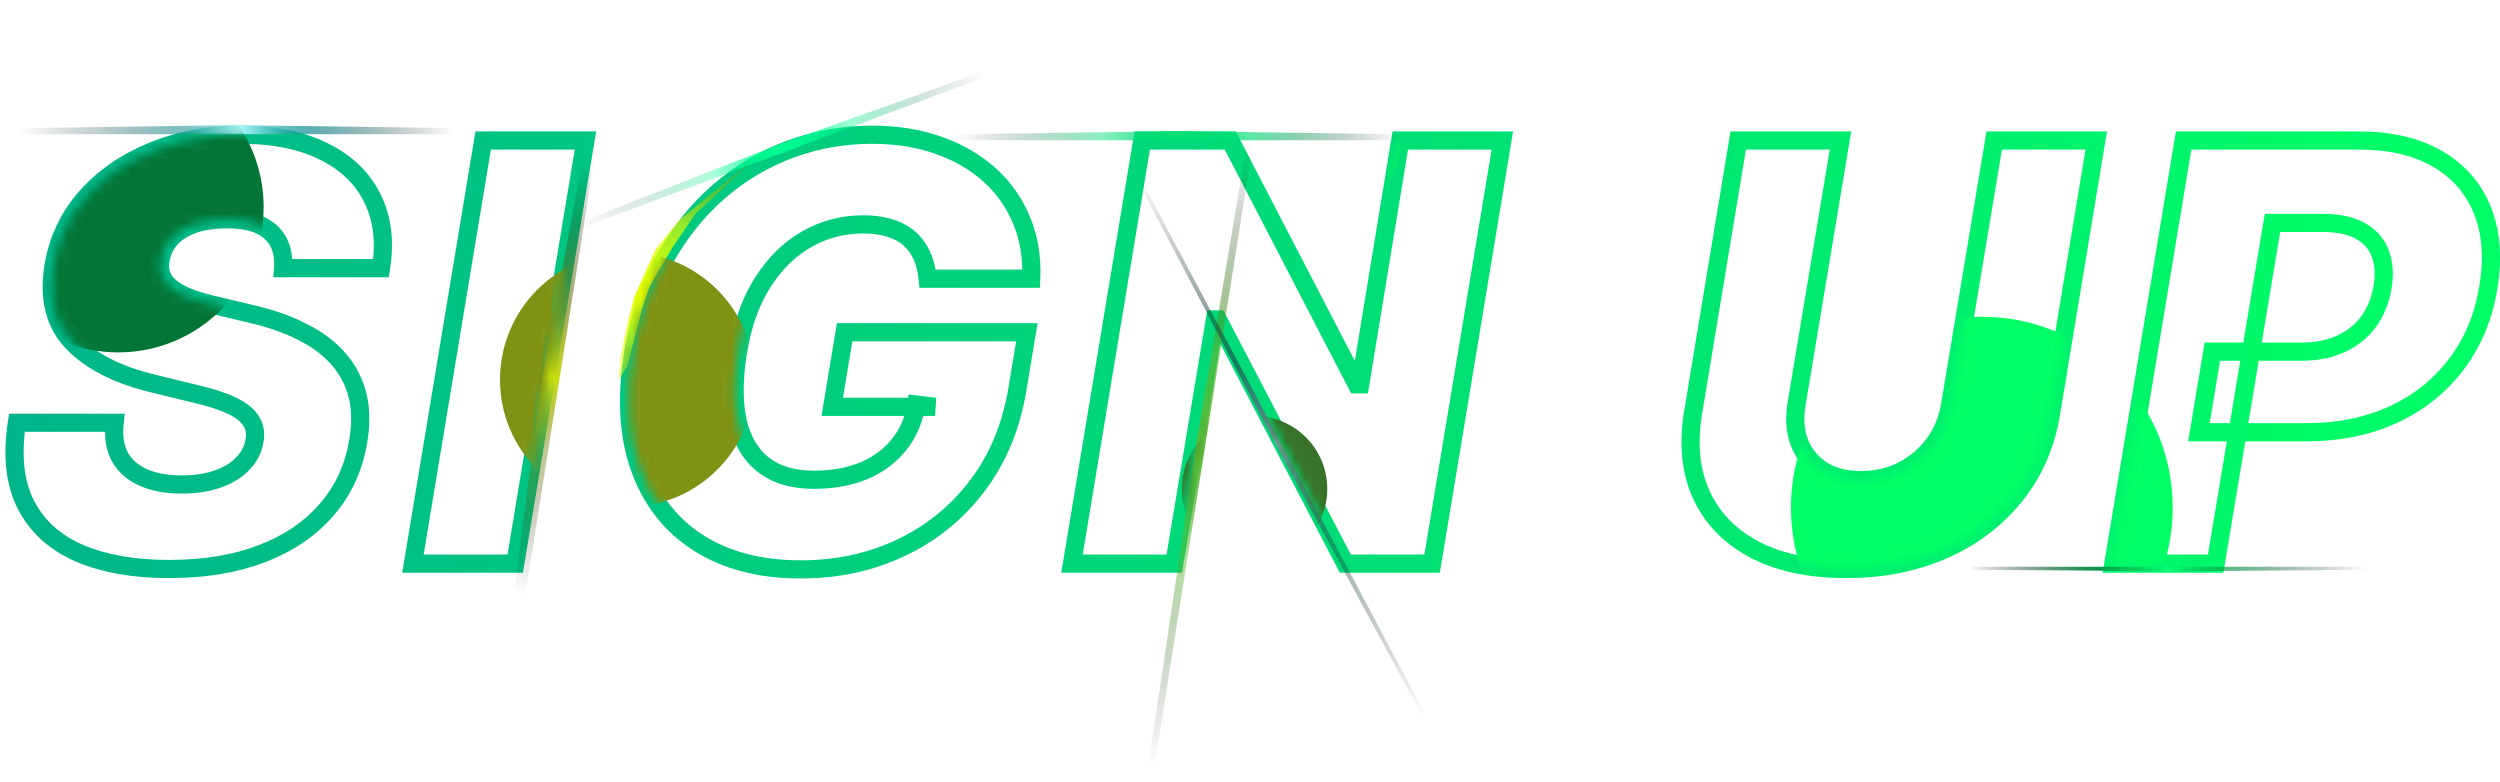<svg width="275" height="86" viewBox="0 0 275 86" fill="none" xmlns="http://www.w3.org/2000/svg">
<mask id="path-1-outside-1_26_16" maskUnits="userSpaceOnUse" x="0" y="13" width="276" height="51" fill="black">
<rect fill="white" y="13" width="276" height="51"/>
<path d="M31.136 29.5C31.258 27.788 30.803 26.462 29.773 25.523C28.758 24.583 27.151 24.114 24.954 24.114C23.5 24.114 22.258 24.303 21.227 24.682C20.197 25.046 19.386 25.561 18.796 26.227C18.204 26.879 17.833 27.636 17.682 28.5C17.546 29.182 17.583 29.788 17.796 30.318C18.008 30.849 18.379 31.318 18.909 31.727C19.454 32.136 20.129 32.492 20.932 32.795C21.75 33.099 22.667 33.364 23.682 33.591L27.5 34.5C29.712 35 31.629 35.667 33.25 36.5C34.886 37.318 36.212 38.311 37.227 39.477C38.242 40.629 38.939 41.955 39.318 43.455C39.697 44.955 39.727 46.636 39.409 48.5C38.924 51.439 37.765 53.962 35.932 56.068C34.114 58.174 31.735 59.788 28.796 60.909C25.871 62.03 22.47 62.591 18.591 62.591C14.712 62.591 11.417 62.008 8.705 60.841C6.008 59.659 4.053 57.879 2.841 55.5C1.629 53.121 1.303 50.121 1.864 46.5H12.614C12.447 48 12.636 49.25 13.182 50.25C13.742 51.25 14.606 52.008 15.773 52.523C16.939 53.038 18.349 53.295 20 53.295C21.515 53.295 22.841 53.091 23.977 52.682C25.129 52.273 26.046 51.705 26.727 50.977C27.424 50.25 27.849 49.417 28 48.477C28.151 47.614 28.008 46.864 27.568 46.227C27.144 45.591 26.417 45.038 25.386 44.568C24.371 44.099 23.038 43.674 21.386 43.295L16.727 42.159C12.879 41.22 9.962 39.72 7.977 37.659C6.008 35.599 5.311 32.803 5.886 29.273C6.371 26.379 7.568 23.849 9.477 21.682C11.402 19.515 13.833 17.833 16.773 16.636C19.727 15.424 22.977 14.818 26.523 14.818C30.129 14.818 33.159 15.432 35.614 16.659C38.083 17.871 39.864 19.583 40.955 21.796C42.061 23.992 42.379 26.561 41.909 29.5H31.136ZM64.401 15.454L56.674 62H45.424L53.151 15.454H64.401ZM102.046 30.659C101.955 29.704 101.743 28.864 101.41 28.136C101.076 27.394 100.622 26.765 100.046 26.25C99.47 25.735 98.758 25.349 97.91 25.091C97.061 24.818 96.076 24.682 94.955 24.682C92.713 24.682 90.637 25.227 88.728 26.318C86.819 27.409 85.205 29 83.887 31.091C82.569 33.167 81.667 35.689 81.183 38.659C80.698 41.644 80.683 44.189 81.137 46.295C81.607 48.401 82.546 50.008 83.955 51.114C85.364 52.22 87.228 52.773 89.546 52.773C91.622 52.773 93.455 52.439 95.046 51.773C96.637 51.091 97.925 50.129 98.91 48.886C99.91 47.644 100.539 46.182 100.796 44.5L102.864 44.75H91.546L92.91 36.545H112.955L111.933 42.705C111.251 46.871 109.781 50.439 107.523 53.409C105.281 56.379 102.478 58.659 99.114 60.25C95.766 61.841 92.092 62.636 88.092 62.636C83.667 62.636 79.933 61.674 76.887 59.75C73.842 57.826 71.675 55.083 70.387 51.523C69.099 47.947 68.857 43.705 69.66 38.795C70.296 34.977 71.425 31.591 73.046 28.636C74.683 25.667 76.683 23.151 79.046 21.091C81.425 19.03 84.054 17.47 86.933 16.409C89.811 15.348 92.804 14.818 95.91 14.818C98.592 14.818 101.031 15.204 103.228 15.977C105.425 16.75 107.304 17.841 108.864 19.25C110.425 20.659 111.599 22.333 112.387 24.273C113.19 26.212 113.539 28.341 113.433 30.659H102.046ZM165.26 15.454L157.532 62H147.987L133.964 35.136H133.646L129.169 62H117.919L125.646 15.454H135.328L149.237 42.273H149.623L154.032 15.454H165.26ZM219.363 15.454H230.59L225.613 45.477C225.037 48.947 223.711 51.97 221.635 54.545C219.575 57.106 216.946 59.091 213.749 60.5C210.552 61.894 206.991 62.591 203.067 62.591C199.128 62.591 195.802 61.894 193.09 60.5C190.378 59.091 188.416 57.106 187.203 54.545C185.991 51.97 185.666 48.947 186.226 45.477L191.203 15.454H202.453L197.613 44.5C197.355 46.106 197.476 47.538 197.976 48.795C198.491 50.038 199.325 51.023 200.476 51.75C201.628 52.462 203.037 52.818 204.703 52.818C206.385 52.818 207.923 52.462 209.317 51.75C210.711 51.023 211.863 50.038 212.772 48.795C213.681 47.538 214.264 46.106 214.522 44.5L219.363 15.454ZM232.474 62L240.201 15.454H259.428C262.913 15.454 265.815 16.129 268.133 17.477C270.451 18.826 272.095 20.712 273.065 23.136C274.034 25.561 274.254 28.371 273.724 31.568C273.208 34.795 272.049 37.606 270.246 40C268.458 42.394 266.155 44.25 263.337 45.568C260.519 46.886 257.315 47.545 253.724 47.545H241.883L243.36 38.682H253.133C254.845 38.682 256.322 38.386 257.565 37.795C258.822 37.205 259.83 36.379 260.587 35.318C261.345 34.258 261.845 33.008 262.087 31.568C262.315 30.129 262.224 28.886 261.815 27.841C261.405 26.78 260.671 25.962 259.61 25.386C258.565 24.811 257.201 24.523 255.519 24.523H249.974L243.724 62H232.474Z"/>
</mask>
<path d="M31.136 29.5L30.139 29.429L30.063 30.5H31.136V29.5ZM29.773 25.523L29.093 26.257L29.099 26.262L29.773 25.523ZM21.227 24.682L21.56 25.625L21.572 25.62L21.227 24.682ZM18.796 26.227L19.536 26.899L19.544 26.891L18.796 26.227ZM17.682 28.5L18.662 28.696L18.665 28.684L18.667 28.673L17.682 28.5ZM17.796 30.318L18.724 29.947L18.724 29.947L17.796 30.318ZM18.909 31.727L18.298 32.519L18.309 32.527L18.909 31.727ZM20.932 32.795L20.579 33.731L20.584 33.733L20.932 32.795ZM23.682 33.591L23.913 32.618L23.9 32.615L23.682 33.591ZM27.5 34.5L27.268 35.473L27.279 35.475L27.5 34.5ZM33.25 36.5L32.793 37.389L32.803 37.394L33.25 36.5ZM37.227 39.477L36.473 40.134L36.477 40.139L37.227 39.477ZM39.318 43.455L40.288 43.21L39.318 43.455ZM39.409 48.5L38.423 48.332L38.422 48.337L39.409 48.5ZM35.932 56.068L35.178 55.412L35.175 55.415L35.932 56.068ZM28.796 60.909L28.439 59.975L28.438 59.975L28.796 60.909ZM8.705 60.841L8.303 61.757L8.309 61.76L8.705 60.841ZM2.841 55.5L3.732 55.046L2.841 55.5ZM1.864 46.5V45.5H1.007L0.875 46.347L1.864 46.5ZM12.614 46.5L13.607 46.61L13.731 45.5H12.614V46.5ZM13.182 50.25L12.304 50.729L12.309 50.739L13.182 50.25ZM15.773 52.523L15.369 53.438L15.773 52.523ZM23.977 52.682L23.642 51.739L23.639 51.741L23.977 52.682ZM26.727 50.977L26.005 50.285L25.998 50.293L26.727 50.977ZM28 48.477L27.015 48.304L27.013 48.318L28 48.477ZM27.568 46.227L26.736 46.782L26.741 46.789L26.745 46.795L27.568 46.227ZM25.386 44.568L24.966 45.476L24.972 45.478L25.386 44.568ZM21.386 43.295L21.149 44.267L21.163 44.27L21.386 43.295ZM16.727 42.159L16.49 43.131L16.49 43.131L16.727 42.159ZM7.977 37.659L7.254 38.35L7.257 38.353L7.977 37.659ZM5.886 29.273L4.9 29.108L4.899 29.112L5.886 29.273ZM9.477 21.682L8.73 21.018L8.727 21.021L9.477 21.682ZM16.773 16.636L17.15 17.562L17.152 17.561L16.773 16.636ZM35.614 16.659L35.166 17.553L35.173 17.557L35.614 16.659ZM40.955 21.796L40.058 22.238L40.061 22.245L40.955 21.796ZM41.909 29.5V30.5H42.762L42.897 29.658L41.909 29.5ZM32.134 29.571C32.271 27.631 31.755 25.977 30.447 24.784L29.099 26.262C29.851 26.948 30.244 27.945 30.139 29.429L32.134 29.571ZM30.452 24.789C29.169 23.602 27.262 23.114 24.954 23.114V25.114C27.041 25.114 28.346 25.565 29.093 26.257L30.452 24.789ZM24.954 23.114C23.418 23.114 22.052 23.313 20.882 23.743L21.572 25.62C22.463 25.293 23.582 25.114 24.954 25.114V23.114ZM20.895 23.739C19.74 24.146 18.773 24.745 18.047 25.564L19.544 26.891C19.999 26.377 20.654 25.945 21.56 25.625L20.895 23.739ZM18.055 25.555C17.337 26.346 16.881 27.277 16.697 28.327L18.667 28.673C18.785 27.996 19.072 27.411 19.536 26.899L18.055 25.555ZM16.701 28.304C16.535 29.134 16.569 29.943 16.867 30.69L18.724 29.947C18.598 29.632 18.556 29.229 18.662 28.696L16.701 28.304ZM16.867 30.69C17.156 31.413 17.651 32.02 18.298 32.519L19.52 30.936C19.107 30.617 18.859 30.284 18.724 29.947L16.867 30.69ZM18.309 32.527C18.947 33.005 19.709 33.403 20.579 33.731L21.285 31.86C20.548 31.582 19.962 31.267 19.509 30.927L18.309 32.527ZM20.584 33.733C21.452 34.054 22.413 34.331 23.463 34.567L23.9 32.615C22.921 32.396 22.048 32.142 21.279 31.858L20.584 33.733ZM23.45 34.564L27.268 35.473L27.732 33.527L23.913 32.618L23.45 34.564ZM27.279 35.475C29.428 35.961 31.262 36.603 32.793 37.389L33.707 35.611C31.995 34.731 29.996 34.039 27.721 33.525L27.279 35.475ZM32.803 37.394C34.343 38.165 35.558 39.082 36.473 40.134L37.982 38.821C36.867 37.539 35.429 36.472 33.697 35.606L32.803 37.394ZM36.477 40.139C37.386 41.17 38.008 42.352 38.349 43.699L40.288 43.21C39.87 41.557 39.099 40.088 37.977 38.816L36.477 40.139ZM38.349 43.699C38.687 45.038 38.723 46.576 38.423 48.332L40.395 48.668C40.731 46.697 40.707 44.871 40.288 43.21L38.349 43.699ZM38.422 48.337C37.966 51.106 36.881 53.455 35.178 55.412L36.686 56.725C38.649 54.469 39.883 51.772 40.396 48.663L38.422 48.337ZM35.175 55.415C33.478 57.38 31.244 58.905 28.439 59.975L29.152 61.843C32.225 60.671 34.749 58.969 36.689 56.722L35.175 55.415ZM28.438 59.975C25.651 61.044 22.375 61.591 18.591 61.591V63.591C22.564 63.591 26.091 63.017 29.154 61.843L28.438 59.975ZM18.591 61.591C14.807 61.591 11.655 61.021 9.1 59.922L8.309 61.76C11.179 62.994 14.617 63.591 18.591 63.591V61.591ZM9.106 59.925C6.597 58.826 4.828 57.197 3.732 55.046L1.95 55.954C3.278 58.56 5.418 60.492 8.303 61.757L9.106 59.925ZM3.732 55.046C2.645 52.913 2.312 50.142 2.852 46.653L0.875 46.347C0.294 50.1 0.613 53.33 1.95 55.954L3.732 55.046ZM1.864 47.5H12.614V45.5H1.864V47.5ZM11.62 46.39C11.438 48.028 11.633 49.499 12.304 50.729L14.06 49.771C13.64 49.001 13.456 47.972 13.607 46.61L11.62 46.39ZM12.309 50.739C12.988 51.949 14.027 52.845 15.369 53.438L16.177 51.608C15.185 51.17 14.497 50.551 14.054 49.761L12.309 50.739ZM15.369 53.438C16.694 54.023 18.249 54.295 20 54.295V52.295C18.448 52.295 17.184 52.053 16.177 51.608L15.369 53.438ZM20 54.295C21.602 54.295 23.047 54.079 24.316 53.623L23.639 51.741C22.634 52.102 21.428 52.295 20 52.295V54.295ZM24.312 53.624C25.58 53.173 26.644 52.528 27.457 51.661L25.998 50.293C25.447 50.881 24.677 51.372 23.642 51.739L24.312 53.624ZM27.449 51.669C28.278 50.804 28.802 49.788 28.987 48.636L27.013 48.318C26.895 49.045 26.57 49.696 26.005 50.285L27.449 51.669ZM28.985 48.65C29.175 47.565 29 46.541 28.391 45.659L26.745 46.795C27.015 47.186 27.128 47.662 27.015 48.304L28.985 48.65ZM28.4 45.673C27.834 44.824 26.925 44.17 25.801 43.658L24.972 45.478C25.909 45.905 26.453 46.358 26.736 46.782L28.4 45.673ZM25.806 43.661C24.705 43.151 23.298 42.708 21.61 42.321L21.163 44.27C22.777 44.641 24.038 45.046 24.966 45.476L25.806 43.661ZM21.623 42.324L16.964 41.188L16.49 43.131L21.149 44.267L21.623 42.324ZM16.964 41.188C13.232 40.276 10.509 38.846 8.697 36.965L7.257 38.353C9.415 40.593 12.526 42.163 16.49 43.131L16.964 41.188ZM8.7 36.968C7.002 35.191 6.334 32.742 6.873 29.434L4.899 29.112C4.287 32.864 5.013 36.005 7.254 38.35L8.7 36.968ZM6.873 29.438C7.327 26.725 8.444 24.367 10.228 22.343L8.727 21.021C6.692 23.33 5.415 26.033 4.9 29.108L6.873 29.438ZM10.225 22.346C12.038 20.304 14.339 18.707 17.15 17.562L16.396 15.71C13.328 16.959 10.765 18.726 8.73 21.018L10.225 22.346ZM17.152 17.561C19.974 16.404 23.093 15.818 26.523 15.818V13.818C22.861 13.818 19.481 14.444 16.393 15.711L17.152 17.561ZM26.523 15.818C30.02 15.818 32.887 16.414 35.166 17.553L36.061 15.765C33.431 14.45 30.237 13.818 26.523 13.818V15.818ZM35.173 17.557C37.469 18.683 39.076 20.247 40.058 22.238L41.851 21.353C40.652 18.92 38.698 17.059 36.054 15.761L35.173 17.557ZM40.061 22.245C41.055 24.218 41.365 26.566 40.922 29.342L42.897 29.658C43.392 26.555 43.067 23.767 41.848 21.346L40.061 22.245ZM41.909 28.5H31.136V30.5H41.909V28.5ZM64.401 15.454L65.387 15.618L65.581 14.454H64.401V15.454ZM56.674 62V63H57.521L57.66 62.164L56.674 62ZM45.424 62L44.437 61.836L44.244 63H45.424V62ZM53.151 15.454V14.454H52.303L52.164 15.291L53.151 15.454ZM63.414 15.291L55.687 61.836L57.66 62.164L65.387 15.618L63.414 15.291ZM56.674 61H45.424V63H56.674V61ZM46.41 62.164L54.137 15.618L52.164 15.291L44.437 61.836L46.41 62.164ZM53.151 16.454H64.401V14.454H53.151V16.454ZM102.046 30.659L101.051 30.754L101.137 31.659H102.046V30.659ZM101.41 28.136L100.497 28.546L100.501 28.553L101.41 28.136ZM97.91 25.091L97.604 26.043L97.612 26.045L97.619 26.048L97.91 25.091ZM88.728 26.318L89.224 27.186L88.728 26.318ZM83.887 31.091L84.731 31.627L84.733 31.624L83.887 31.091ZM81.183 38.659L80.196 38.498L80.195 38.499L81.183 38.659ZM81.137 46.295L80.159 46.506L80.161 46.513L81.137 46.295ZM95.046 51.773L95.433 52.695L95.44 52.692L95.046 51.773ZM98.91 48.886L98.131 48.259L98.126 48.265L98.91 48.886ZM100.796 44.5L100.916 43.507L99.954 43.391L99.808 44.349L100.796 44.5ZM102.864 44.75V45.75L102.984 43.757L102.864 44.75ZM91.546 44.75L90.56 44.586L90.366 45.75H91.546V44.75ZM92.91 36.545V35.545H92.062L91.923 36.382L92.91 36.545ZM112.955 36.545L113.942 36.709L114.135 35.545H112.955V36.545ZM111.933 42.705L110.946 42.541L110.946 42.543L111.933 42.705ZM107.523 53.409L106.727 52.804L106.725 52.806L107.523 53.409ZM99.114 60.25L98.687 59.346L98.685 59.347L99.114 60.25ZM76.887 59.75L76.353 60.595L76.887 59.75ZM70.387 51.523L69.446 51.862L69.447 51.863L70.387 51.523ZM69.66 38.795L68.673 38.631L68.673 38.634L69.66 38.795ZM73.046 28.636L72.17 28.154L72.169 28.155L73.046 28.636ZM79.046 21.091L78.391 20.335L78.389 20.337L79.046 21.091ZM86.933 16.409L86.587 15.471L86.933 16.409ZM112.387 24.273L111.461 24.649L111.463 24.655L112.387 24.273ZM113.433 30.659V31.659H114.388L114.431 30.705L113.433 30.659ZM103.042 30.564C102.942 29.52 102.707 28.567 102.319 27.72L100.501 28.553C100.779 29.161 100.968 29.889 101.051 30.754L103.042 30.564ZM102.322 27.727C101.934 26.863 101.399 26.118 100.713 25.505L99.379 26.995C99.845 27.412 100.218 27.924 100.498 28.546L102.322 27.727ZM100.713 25.505C100.014 24.879 99.168 24.428 98.2 24.134L97.619 26.048C98.349 26.269 98.927 26.591 99.379 26.995L100.713 25.505ZM98.216 24.139C97.247 23.827 96.155 23.682 94.955 23.682V25.682C95.998 25.682 96.876 25.809 97.604 26.043L98.216 24.139ZM94.955 23.682C92.542 23.682 90.295 24.271 88.232 25.45L89.224 27.186C90.979 26.184 92.883 25.682 94.955 25.682V23.682ZM88.232 25.45C86.164 26.632 84.436 28.346 83.041 30.558L84.733 31.624C85.975 29.654 87.474 28.186 89.224 27.186L88.232 25.45ZM83.043 30.555C81.638 32.767 80.697 35.424 80.196 38.498L82.169 38.82C82.637 35.955 83.5 33.566 84.731 31.627L83.043 30.555ZM80.195 38.499C79.698 41.561 79.67 44.24 80.16 46.506L82.115 46.084C81.695 44.139 81.697 41.727 82.17 38.819L80.195 38.499ZM80.161 46.513C80.67 48.797 81.712 50.624 83.338 51.9L84.573 50.327C83.38 49.391 82.543 48.006 82.113 46.078L80.161 46.513ZM83.338 51.9C84.969 53.181 87.07 53.773 89.546 53.773V51.773C87.385 51.773 85.76 51.259 84.573 50.327L83.338 51.9ZM89.546 53.773C91.728 53.773 93.697 53.422 95.433 52.695L94.66 50.85C93.213 51.456 91.516 51.773 89.546 51.773V53.773ZM95.44 52.692C97.169 51.951 98.596 50.892 99.693 49.508L98.126 48.265C97.254 49.366 96.105 50.231 94.652 50.854L95.44 52.692ZM99.689 49.513C100.807 48.124 101.502 46.495 101.785 44.651L99.808 44.349C99.575 45.868 99.013 47.163 98.131 48.259L99.689 49.513ZM100.676 45.493L102.744 45.743L102.984 43.757L100.916 43.507L100.676 45.493ZM102.864 43.75H91.546V45.75H102.864V43.75ZM92.533 44.914L93.896 36.709L91.923 36.382L90.56 44.586L92.533 44.914ZM92.91 37.545H112.955V35.545H92.91V37.545ZM111.969 36.382L110.946 42.541L112.919 42.868L113.942 36.709L111.969 36.382ZM110.946 42.543C110.287 46.57 108.874 49.981 106.727 52.804L108.319 54.014C110.688 50.898 112.215 47.172 112.919 42.866L110.946 42.543ZM106.725 52.806C104.58 55.647 101.904 57.824 98.687 59.346L99.542 61.154C103.052 59.494 105.982 57.11 108.321 54.012L106.725 52.806ZM98.685 59.347C95.481 60.869 91.955 61.636 88.092 61.636V63.636C92.228 63.636 96.05 62.813 99.543 61.153L98.685 59.347ZM88.092 61.636C83.813 61.636 80.274 60.707 77.421 58.905L76.353 60.595C79.591 62.642 83.522 63.636 88.092 63.636V61.636ZM77.421 58.905C74.573 57.105 72.544 54.546 71.327 51.183L69.447 51.863C70.806 55.621 73.11 58.546 76.353 60.595L77.421 58.905ZM71.328 51.184C70.113 47.81 69.863 43.748 70.647 38.957L68.673 38.634C67.851 43.661 68.085 48.084 69.446 51.862L71.328 51.184ZM70.646 38.96C71.267 35.236 72.363 31.96 73.923 29.117L72.169 28.155C70.487 31.222 69.326 34.718 68.673 38.631L70.646 38.96ZM73.922 29.119C75.507 26.243 77.435 23.822 79.703 21.845L78.389 20.337C75.93 22.481 73.859 25.09 72.17 28.154L73.922 29.119ZM79.701 21.847C81.991 19.863 84.516 18.365 87.278 17.347L86.587 15.471C83.592 16.574 80.859 18.198 78.391 20.335L79.701 21.847ZM87.278 17.347C90.045 16.328 92.92 15.818 95.91 15.818V13.818C92.687 13.818 89.578 14.369 86.587 15.471L87.278 17.347ZM95.91 15.818C98.495 15.818 100.821 16.191 102.896 16.921L103.56 15.034C101.241 14.219 98.688 13.818 95.91 13.818V15.818ZM102.896 16.921C104.982 17.654 106.742 18.681 108.194 19.992L109.534 18.508C107.865 17.001 105.868 15.846 103.56 15.034L102.896 16.921ZM108.194 19.992C109.643 21.301 110.73 22.85 111.461 24.649L113.314 23.896C112.469 21.817 111.206 20.017 109.534 18.508L108.194 19.992ZM111.463 24.655C112.204 26.445 112.534 28.426 112.434 30.613L114.431 30.705C114.544 28.256 114.176 25.979 113.311 23.89L111.463 24.655ZM113.433 29.659H102.046V31.659H113.433V29.659ZM165.26 15.454L166.246 15.618L166.439 14.454H165.26V15.454ZM157.532 62V63H158.38L158.519 62.164L157.532 62ZM147.987 62L147.1 62.463L147.381 63H147.987V62ZM133.964 35.136L134.851 34.674L134.57 34.136H133.964V35.136ZM133.646 35.136V34.136H132.799L132.66 34.972L133.646 35.136ZM129.169 62V63H130.016L130.155 62.164L129.169 62ZM117.919 62L116.932 61.836L116.739 63H117.919V62ZM125.646 15.454V14.454H124.798L124.659 15.291L125.646 15.454ZM135.328 15.454L136.215 14.994L135.936 14.454H135.328V15.454ZM149.237 42.273L148.349 42.733L148.629 43.273H149.237V42.273ZM149.623 42.273V43.273H150.472L150.61 42.435L149.623 42.273ZM154.032 15.454V14.454H153.183L153.046 15.292L154.032 15.454ZM164.273 15.291L156.546 61.836L158.519 62.164L166.246 15.618L164.273 15.291ZM157.532 61H147.987V63H157.532V61ZM148.873 61.537L134.851 34.674L133.078 35.599L147.1 62.463L148.873 61.537ZM133.964 34.136H133.646V36.136H133.964V34.136ZM132.66 34.972L128.182 61.836L130.155 62.164L134.632 35.301L132.66 34.972ZM129.169 61H117.919V63H129.169V61ZM118.905 62.164L126.632 15.618L124.659 15.291L116.932 61.836L118.905 62.164ZM125.646 16.454H135.328V14.454H125.646V16.454ZM134.44 15.915L148.349 42.733L150.125 41.812L136.215 14.994L134.44 15.915ZM149.237 43.273H149.623V41.273H149.237V43.273ZM150.61 42.435L155.019 15.617L153.046 15.292L148.636 42.111L150.61 42.435ZM154.032 16.454H165.26V14.454H154.032V16.454ZM219.363 15.454V14.454H218.515L218.376 15.29L219.363 15.454ZM230.59 15.454L231.576 15.618L231.769 14.454H230.59V15.454ZM225.613 45.477L226.599 45.641L226.599 45.641L225.613 45.477ZM221.635 54.545L220.857 53.918L220.856 53.919L221.635 54.545ZM213.749 60.5L214.149 61.417L214.152 61.415L213.749 60.5ZM193.09 60.5L192.629 61.387L192.633 61.389L193.09 60.5ZM187.203 54.545L186.299 54.971L186.3 54.973L187.203 54.545ZM186.226 45.477L185.24 45.314L185.239 45.318L186.226 45.477ZM191.203 15.454V14.454H190.356L190.217 15.291L191.203 15.454ZM202.453 15.454L203.44 15.619L203.634 14.454H202.453V15.454ZM197.613 44.5L196.626 44.336L196.625 44.342L197.613 44.5ZM197.976 48.795L197.047 49.165L197.05 49.172L197.052 49.178L197.976 48.795ZM200.476 51.75L199.942 52.596L199.95 52.6L200.476 51.75ZM209.317 51.75L209.772 52.641L209.78 52.637L209.317 51.75ZM212.772 48.795L213.579 49.386L213.582 49.381L212.772 48.795ZM214.522 44.5L213.535 44.336L213.534 44.342L214.522 44.5ZM219.363 16.454H230.59V14.454H219.363V16.454ZM229.603 15.291L224.626 45.314L226.599 45.641L231.576 15.618L229.603 15.291ZM224.626 45.314C224.077 48.624 222.817 51.485 220.857 53.918L222.414 55.173C224.605 52.455 225.997 49.27 226.599 45.641L224.626 45.314ZM220.856 53.919C218.902 56.347 216.405 58.236 213.346 59.585L214.152 61.415C217.486 59.946 220.247 57.866 222.414 55.172L220.856 53.919ZM213.349 59.583C210.293 60.916 206.871 61.591 203.067 61.591V63.591C207.112 63.591 210.811 62.872 214.149 61.417L213.349 59.583ZM203.067 61.591C199.242 61.591 196.082 60.914 193.547 59.611L192.633 61.389C195.521 62.874 199.014 63.591 203.067 63.591V61.591ZM193.551 59.613C191.016 58.296 189.218 56.465 188.107 54.118L186.3 54.973C187.613 57.747 189.739 59.886 192.629 61.387L193.551 59.613ZM188.108 54.12C187 51.765 186.677 48.955 187.213 45.637L185.239 45.318C184.654 48.939 184.982 52.174 186.299 54.971L188.108 54.12ZM187.213 45.641L192.19 15.618L190.217 15.291L185.24 45.314L187.213 45.641ZM191.203 16.454H202.453V14.454H191.203V16.454ZM201.467 15.29L196.626 44.336L198.599 44.664L203.44 15.619L201.467 15.29ZM196.625 44.342C196.345 46.09 196.468 47.709 197.047 49.165L198.905 48.426C198.484 47.367 198.365 46.123 198.6 44.658L196.625 44.342ZM197.052 49.178C197.648 50.614 198.618 51.76 199.942 52.596L201.01 50.904C200.031 50.286 199.335 49.462 198.9 48.412L197.052 49.178ZM199.95 52.6C201.293 53.431 202.894 53.818 204.703 53.818V51.818C203.18 51.818 201.963 51.494 201.002 50.9L199.95 52.6ZM204.703 53.818C206.531 53.818 208.227 53.43 209.772 52.641L208.862 50.859C207.619 51.494 206.239 51.818 204.703 51.818V53.818ZM209.78 52.637C211.307 51.84 212.577 50.755 213.579 49.386L211.965 48.205C211.148 49.321 210.115 50.206 208.854 50.863L209.78 52.637ZM213.582 49.381C214.587 47.991 215.228 46.411 215.509 44.658L213.534 44.342C213.3 45.801 212.774 47.085 211.961 48.21L213.582 49.381ZM215.508 44.664L220.349 15.619L218.376 15.29L213.535 44.336L215.508 44.664ZM232.474 62L231.487 61.836L231.294 63H232.474V62ZM240.201 15.454V14.454H239.353L239.214 15.291L240.201 15.454ZM273.065 23.136L273.993 22.765V22.765L273.065 23.136ZM273.724 31.568L272.737 31.404L272.736 31.411L273.724 31.568ZM270.246 40L269.448 39.398L269.445 39.402L270.246 40ZM263.337 45.568L263.761 46.474L263.337 45.568ZM241.883 47.545L240.896 47.381L240.702 48.545H241.883V47.545ZM243.36 38.682V37.682H242.513L242.374 38.517L243.36 38.682ZM257.565 37.795L257.139 36.89L257.135 36.892L257.565 37.795ZM260.587 35.318L259.774 34.737L260.587 35.318ZM262.087 31.568L263.073 31.734L263.075 31.724L262.087 31.568ZM261.815 27.841L260.882 28.201L260.883 28.205L261.815 27.841ZM259.61 25.386L259.128 26.262L259.133 26.265L259.61 25.386ZM249.974 24.523V23.523H249.127L248.987 24.358L249.974 24.523ZM243.724 62V63H244.571L244.71 62.164L243.724 62ZM233.46 62.164L241.187 15.618L239.214 15.291L231.487 61.836L233.46 62.164ZM240.201 16.454H259.428V14.454H240.201V16.454ZM259.428 16.454C262.788 16.454 265.504 17.105 267.63 18.342L268.636 16.613C266.126 15.153 263.038 14.454 259.428 14.454V16.454ZM267.63 18.342C269.761 19.581 271.252 21.297 272.136 23.508L273.993 22.765C272.938 20.128 271.141 18.07 268.636 16.613L267.63 18.342ZM272.136 23.508C273.023 25.726 273.245 28.345 272.737 31.404L274.71 31.732C275.263 28.398 275.045 25.395 273.993 22.765L272.136 23.508ZM272.736 31.411C272.244 34.492 271.144 37.146 269.448 39.398L271.045 40.602C272.955 38.066 274.173 35.099 274.711 31.726L272.736 31.411ZM269.445 39.402C267.76 41.658 265.589 43.411 262.914 44.662L263.761 46.474C266.722 45.089 269.157 43.13 271.048 40.598L269.445 39.402ZM262.914 44.662C260.247 45.91 257.191 46.545 253.724 46.545V48.545C257.438 48.545 260.791 47.863 263.761 46.474L262.914 44.662ZM253.724 46.545H241.883V48.545H253.724V46.545ZM242.869 47.71L244.346 38.846L242.374 38.517L240.896 47.381L242.869 47.71ZM243.36 39.682H253.133V37.682H243.36V39.682ZM253.133 39.682C254.958 39.682 256.589 39.367 257.994 38.699L257.135 36.892C256.055 37.406 254.732 37.682 253.133 37.682V39.682ZM257.99 38.7C259.392 38.042 260.537 37.109 261.401 35.899L259.774 34.737C259.122 35.649 258.252 36.367 257.139 36.89L257.99 38.7ZM261.401 35.899C262.257 34.701 262.809 33.305 263.073 31.734L261.101 31.402C260.881 32.71 260.433 33.814 259.774 34.737L261.401 35.899ZM263.075 31.724C263.322 30.16 263.236 28.73 262.746 27.477L260.883 28.205C261.211 29.043 261.307 30.097 261.1 31.412L263.075 31.724ZM262.748 27.481C262.247 26.184 261.343 25.189 260.087 24.508L259.133 26.265C259.999 26.735 260.563 27.376 260.882 28.201L262.748 27.481ZM260.092 24.51C258.851 23.827 257.304 23.523 255.519 23.523V25.523C257.097 25.523 258.278 25.794 259.128 26.262L260.092 24.51ZM255.519 23.523H249.974V25.523H255.519V23.523ZM248.987 24.358L242.737 61.836L244.71 62.164L250.96 24.687L248.987 24.358ZM243.724 61H232.474V63H243.724V61Z" fill="url(#paint0_linear_26_16)" mask="url(#path-1-outside-1_26_16)"/>
<g filter="url(#filter0_f_26_16)">
<path d="M217 62.672L239 62.839L261 62.672V62.339H217V62.672Z" fill="url(#paint1_linear_26_16)"/>
</g>
<g filter="url(#filter1_f_26_16)">
<path d="M105 14.765L129.5 14.432L154 14.765V15.432H105V14.765Z" fill="url(#paint2_linear_26_16)"/>
</g>
<g filter="url(#filter2_f_26_16)">
<path d="M2 14.098L26 13.765L50 14.098V14.765H2V14.098Z" fill="url(#paint3_linear_26_16)"/>
</g>
<g filter="url(#filter3_f_26_16)">
<path d="M56.52 65.256L59.645 41.452L64.029 17.847L65.288 18.047L57.779 65.456L56.52 65.256Z" fill="url(#paint4_linear_26_16)"/>
</g>
<g filter="url(#filter4_f_26_16)">
<path d="M68.259 39.327L68.985 35.735L69.781 32.643L72.118 27.412L74.732 24.18L82.991 17.482L76.481 23.54L73.936 27.272L71.461 31.503L70.596 34.096L69.004 40.279L68 41.872L68.259 39.327Z" fill="url(#paint5_linear_26_16)"/>
</g>
<g filter="url(#filter5_f_26_16)">
<path d="M126.329 84.174L131.407 49.98L137.144 15.891L137.803 15.995L126.988 84.278L126.329 84.174Z" fill="url(#paint6_linear_26_16)"/>
</g>
<g filter="url(#filter6_f_26_16)">
<path d="M156.523 78.912L140.676 49.52L125.171 19.946L125.512 19.765L156.864 78.731L156.523 78.912Z" fill="url(#paint7_linear_26_16)"/>
</g>
<g filter="url(#filter7_f_26_16)">
<path d="M63.297 24.617L85.664 15.91L108.259 7.812L108.486 8.421L63.524 25.226L63.297 24.617Z" fill="url(#paint8_linear_26_16)"/>
</g>
<mask id="mask0_26_16" style="mask-type:alpha" maskUnits="userSpaceOnUse" x="1" y="14" width="274" height="49">
<path d="M31.136 29.5C31.258 27.788 30.803 26.462 29.773 25.523C28.758 24.583 27.151 24.114 24.954 24.114C23.5 24.114 22.258 24.303 21.227 24.682C20.197 25.046 19.386 25.561 18.796 26.227C18.204 26.879 17.833 27.636 17.682 28.5C17.546 29.182 17.583 29.788 17.796 30.318C18.008 30.849 18.379 31.318 18.909 31.727C19.454 32.136 20.129 32.492 20.932 32.795C21.75 33.099 22.667 33.364 23.682 33.591L27.5 34.5C29.712 35 31.629 35.667 33.25 36.5C34.886 37.318 36.212 38.311 37.227 39.477C38.242 40.629 38.939 41.955 39.318 43.455C39.697 44.955 39.727 46.636 39.409 48.5C38.924 51.439 37.765 53.962 35.932 56.068C34.114 58.174 31.735 59.788 28.796 60.909C25.871 62.03 22.47 62.591 18.591 62.591C14.712 62.591 11.417 62.008 8.705 60.841C6.008 59.659 4.053 57.879 2.841 55.5C1.629 53.121 1.303 50.121 1.864 46.5H12.614C12.447 48 12.636 49.25 13.182 50.25C13.742 51.25 14.606 52.008 15.773 52.523C16.939 53.038 18.349 53.295 20 53.295C21.515 53.295 22.841 53.091 23.977 52.682C25.129 52.273 26.046 51.705 26.727 50.977C27.424 50.25 27.849 49.417 28 48.477C28.151 47.614 28.008 46.864 27.568 46.227C27.144 45.591 26.417 45.038 25.386 44.568C24.371 44.099 23.038 43.674 21.386 43.295L16.727 42.159C12.879 41.22 9.962 39.72 7.977 37.659C6.008 35.599 5.311 32.803 5.886 29.273C6.371 26.379 7.568 23.849 9.477 21.682C11.402 19.515 13.833 17.833 16.773 16.636C19.727 15.424 22.977 14.818 26.523 14.818C30.129 14.818 33.159 15.432 35.614 16.659C38.083 17.871 39.864 19.583 40.955 21.796C42.061 23.992 42.379 26.561 41.909 29.5H31.136ZM64.401 15.454L56.674 62H45.424L53.151 15.454H64.401ZM102.046 30.659C101.955 29.704 101.743 28.864 101.41 28.136C101.076 27.394 100.622 26.765 100.046 26.25C99.47 25.735 98.758 25.349 97.91 25.091C97.061 24.818 96.076 24.682 94.955 24.682C92.713 24.682 90.637 25.227 88.728 26.318C86.819 27.409 85.205 29 83.887 31.091C82.569 33.167 81.667 35.689 81.183 38.659C80.698 41.644 80.683 44.189 81.137 46.295C81.607 48.401 82.546 50.008 83.955 51.114C85.364 52.22 87.228 52.773 89.546 52.773C91.622 52.773 93.455 52.439 95.046 51.773C96.637 51.091 97.925 50.129 98.91 48.886C99.91 47.644 100.539 46.182 100.796 44.5L102.864 44.75H91.546L92.91 36.545H112.955L111.933 42.705C111.251 46.871 109.781 50.439 107.523 53.409C105.281 56.379 102.478 58.659 99.114 60.25C95.766 61.841 92.092 62.636 88.092 62.636C83.667 62.636 79.933 61.674 76.887 59.75C73.842 57.826 71.675 55.083 70.387 51.523C69.099 47.947 68.857 43.705 69.66 38.795C70.296 34.977 71.425 31.591 73.046 28.636C74.683 25.667 76.683 23.151 79.046 21.091C81.425 19.03 84.054 17.47 86.933 16.409C89.811 15.348 92.804 14.818 95.91 14.818C98.592 14.818 101.031 15.204 103.228 15.977C105.425 16.75 107.304 17.841 108.864 19.25C110.425 20.659 111.599 22.333 112.387 24.273C113.19 26.212 113.539 28.341 113.433 30.659H102.046ZM165.26 15.454L157.532 62H147.987L133.964 35.136H133.646L129.169 62H117.919L125.646 15.454H135.328L149.237 42.273H149.623L154.032 15.454H165.26ZM219.363 15.454H230.59L225.613 45.477C225.037 48.947 223.711 51.97 221.635 54.545C219.575 57.106 216.946 59.091 213.749 60.5C210.552 61.894 206.991 62.591 203.067 62.591C199.128 62.591 195.802 61.894 193.09 60.5C190.378 59.091 188.416 57.106 187.203 54.545C185.991 51.97 185.666 48.947 186.226 45.477L191.203 15.454H202.453L197.613 44.5C197.355 46.106 197.476 47.538 197.976 48.795C198.491 50.038 199.325 51.023 200.476 51.75C201.628 52.462 203.037 52.818 204.703 52.818C206.385 52.818 207.923 52.462 209.317 51.75C210.711 51.023 211.863 50.038 212.772 48.795C213.681 47.538 214.264 46.106 214.522 44.5L219.363 15.454ZM232.474 62L240.201 15.454H259.428C262.913 15.454 265.815 16.129 268.133 17.477C270.451 18.826 272.095 20.712 273.065 23.136C274.034 25.561 274.254 28.371 273.724 31.568C273.208 34.795 272.049 37.606 270.246 40C268.458 42.394 266.155 44.25 263.337 45.568C260.519 46.886 257.315 47.545 253.724 47.545H241.883L243.36 38.682H253.133C254.845 38.682 256.322 38.386 257.565 37.795C258.822 37.205 259.83 36.379 260.587 35.318C261.345 34.258 261.845 33.008 262.087 31.568C262.315 30.129 262.224 28.886 261.815 27.841C261.405 26.78 260.671 25.962 259.61 25.386C258.565 24.811 257.201 24.523 255.519 24.523H249.974L243.724 62H232.474Z" fill="url(#paint9_linear_26_16)"/>
</mask>
<g mask="url(#mask0_26_16)">
<g filter="url(#filter8_f_26_16)">
<path d="M197 55.839C197 67.437 206.402 76.839 218 76.839C229.598 76.839 239 67.437 239 55.839C239 44.241 229.598 34.839 218 34.839C206.402 34.839 197 44.241 197 55.839Z" fill="#01FF66"/>
</g>
<g filter="url(#filter9_f_26_16)">
<path d="M138 15.765C138 20.183 141.582 23.765 146 23.765C150.418 23.765 154 20.183 154 15.765C154 11.347 150.418 7.765 146 7.765C141.582 7.765 138 11.347 138 15.765Z" fill="#00FF57"/>
</g>
<g filter="url(#filter10_f_26_16)">
<path d="M130 53.765C130 58.183 133.582 61.765 138 61.765C142.418 61.765 146 58.183 146 53.765C146 49.347 142.418 45.765 138 45.765C133.582 45.765 130 49.347 130 53.765Z" fill="#377228"/>
</g>
<g filter="url(#filter11_f_26_16)">
<path d="M-3 22.765C-3 31.602 4.163 38.765 13 38.765C21.837 38.765 29 31.602 29 22.765C29 13.928 21.837 6.765 13 6.765C4.163 6.765 -3 13.928 -3 22.765Z" fill="#027537"/>
</g>
<g filter="url(#filter12_f_26_16)">
<path d="M55 41.765C55 49.497 61.268 55.765 69 55.765C76.732 55.765 83 49.497 83 41.765C83 34.033 76.732 27.765 69 27.765C61.268 27.765 55 34.033 55 41.765Z" fill="#7F9214"/>
</g>
</g>
<defs>
<filter id="filter0_f_26_16" x="216.2" y="61.539" width="45.6" height="2.1" filterUnits="userSpaceOnUse" color-interpolation-filters="sRGB">
<feFlood flood-opacity="0" result="BackgroundImageFix"/>
<feBlend mode="normal" in="SourceGraphic" in2="BackgroundImageFix" result="shape"/>
<feGaussianBlur stdDeviation="0.4" result="effect1_foregroundBlur_26_16"/>
</filter>
<filter id="filter1_f_26_16" x="104.2" y="13.632" width="50.6" height="2.6" filterUnits="userSpaceOnUse" color-interpolation-filters="sRGB">
<feFlood flood-opacity="0" result="BackgroundImageFix"/>
<feBlend mode="normal" in="SourceGraphic" in2="BackgroundImageFix" result="shape"/>
<feGaussianBlur stdDeviation="0.4" result="effect1_foregroundBlur_26_16"/>
</filter>
<filter id="filter2_f_26_16" x="1.2" y="12.965" width="49.6" height="2.6" filterUnits="userSpaceOnUse" color-interpolation-filters="sRGB">
<feFlood flood-opacity="0" result="BackgroundImageFix"/>
<feBlend mode="normal" in="SourceGraphic" in2="BackgroundImageFix" result="shape"/>
<feGaussianBlur stdDeviation="0.4" result="effect1_foregroundBlur_26_16"/>
</filter>
<filter id="filter3_f_26_16" x="55.72" y="17.047" width="10.368" height="49.209" filterUnits="userSpaceOnUse" color-interpolation-filters="sRGB">
<feFlood flood-opacity="0" result="BackgroundImageFix"/>
<feBlend mode="normal" in="SourceGraphic" in2="BackgroundImageFix" result="shape"/>
<feGaussianBlur stdDeviation="0.4" result="effect1_foregroundBlur_26_16"/>
</filter>
<filter id="filter4_f_26_16" x="67.2" y="16.682" width="16.591" height="25.99" filterUnits="userSpaceOnUse" color-interpolation-filters="sRGB">
<feFlood flood-opacity="0" result="BackgroundImageFix"/>
<feBlend mode="normal" in="SourceGraphic" in2="BackgroundImageFix" result="shape"/>
<feGaussianBlur stdDeviation="0.4" result="effect1_foregroundBlur_26_16"/>
</filter>
<filter id="filter5_f_26_16" x="125.529" y="15.091" width="13.073" height="69.987" filterUnits="userSpaceOnUse" color-interpolation-filters="sRGB">
<feFlood flood-opacity="0" result="BackgroundImageFix"/>
<feBlend mode="normal" in="SourceGraphic" in2="BackgroundImageFix" result="shape"/>
<feGaussianBlur stdDeviation="0.4" result="effect1_foregroundBlur_26_16"/>
</filter>
<filter id="filter6_f_26_16" x="124.371" y="18.965" width="33.294" height="60.747" filterUnits="userSpaceOnUse" color-interpolation-filters="sRGB">
<feFlood flood-opacity="0" result="BackgroundImageFix"/>
<feBlend mode="normal" in="SourceGraphic" in2="BackgroundImageFix" result="shape"/>
<feGaussianBlur stdDeviation="0.4" result="effect1_foregroundBlur_26_16"/>
</filter>
<filter id="filter7_f_26_16" x="62.496" y="7.012" width="46.79" height="19.014" filterUnits="userSpaceOnUse" color-interpolation-filters="sRGB">
<feFlood flood-opacity="0" result="BackgroundImageFix"/>
<feBlend mode="normal" in="SourceGraphic" in2="BackgroundImageFix" result="shape"/>
<feGaussianBlur stdDeviation="0.4" result="effect1_foregroundBlur_26_16"/>
</filter>
<filter id="filter8_f_26_16" x="157" y="-5.161" width="122" height="122" filterUnits="userSpaceOnUse" color-interpolation-filters="sRGB">
<feFlood flood-opacity="0" result="BackgroundImageFix"/>
<feBlend mode="normal" in="SourceGraphic" in2="BackgroundImageFix" result="shape"/>
<feGaussianBlur stdDeviation="20" result="effect1_foregroundBlur_26_16"/>
</filter>
<filter id="filter9_f_26_16" x="120" y="-10.235" width="52" height="52" filterUnits="userSpaceOnUse" color-interpolation-filters="sRGB">
<feFlood flood-opacity="0" result="BackgroundImageFix"/>
<feBlend mode="normal" in="SourceGraphic" in2="BackgroundImageFix" result="shape"/>
<feGaussianBlur stdDeviation="9" result="effect1_foregroundBlur_26_16"/>
</filter>
<filter id="filter10_f_26_16" x="112" y="27.765" width="52" height="52" filterUnits="userSpaceOnUse" color-interpolation-filters="sRGB">
<feFlood flood-opacity="0" result="BackgroundImageFix"/>
<feBlend mode="normal" in="SourceGraphic" in2="BackgroundImageFix" result="shape"/>
<feGaussianBlur stdDeviation="9" result="effect1_foregroundBlur_26_16"/>
</filter>
<filter id="filter11_f_26_16" x="-43" y="-33.235" width="112" height="112" filterUnits="userSpaceOnUse" color-interpolation-filters="sRGB">
<feFlood flood-opacity="0" result="BackgroundImageFix"/>
<feBlend mode="normal" in="SourceGraphic" in2="BackgroundImageFix" result="shape"/>
<feGaussianBlur stdDeviation="20" result="effect1_foregroundBlur_26_16"/>
</filter>
<filter id="filter12_f_26_16" x="25" y="-2.235" width="88" height="88" filterUnits="userSpaceOnUse" color-interpolation-filters="sRGB">
<feFlood flood-opacity="0" result="BackgroundImageFix"/>
<feBlend mode="normal" in="SourceGraphic" in2="BackgroundImageFix" result="shape"/>
<feGaussianBlur stdDeviation="15" result="effect1_foregroundBlur_26_16"/>
</filter>
<linearGradient id="paint0_linear_26_16" x1="0" y1="38.5" x2="274" y2="38.5" gradientUnits="userSpaceOnUse">
<stop stop-color="#00B58A"/>
<stop offset="1" stop-color="#00FF66"/>
</linearGradient>
<linearGradient id="paint1_linear_26_16" x1="216.327" y1="62.589" x2="260.327" y2="62.589" gradientUnits="userSpaceOnUse">
<stop stop-opacity="0"/>
<stop offset="0.33" stop-color="#069747"/>
<stop offset="0.505" stop-color="#00FF73"/>
<stop offset="0.66" stop-color="#069747" stop-opacity="0.66"/>
<stop offset="1" stop-opacity="0"/>
</linearGradient>
<linearGradient id="paint2_linear_26_16" x1="105" y1="15.432" x2="154" y2="15.432" gradientUnits="userSpaceOnUse">
<stop stop-opacity="0"/>
<stop offset="0.33" stop-color="#01DF76" stop-opacity="0.46"/>
<stop offset="0.505" stop-color="#01DF76"/>
<stop offset="0.66" stop-color="#01DF76" stop-opacity="0.66"/>
<stop offset="1" stop-opacity="0"/>
</linearGradient>
<linearGradient id="paint3_linear_26_16" x1="2" y1="14.432" x2="50" y2="14.432" gradientUnits="userSpaceOnUse">
<stop stop-opacity="0"/>
<stop offset="0.33" stop-color="#007176" stop-opacity="0.46"/>
<stop offset="0.505" stop-color="#ADFBFF"/>
<stop offset="0.66" stop-color="#00878D" stop-opacity="0.66"/>
<stop offset="1" stop-opacity="0"/>
</linearGradient>
<linearGradient id="paint4_linear_26_16" x1="57.15" y1="65.356" x2="64.659" y2="17.947" gradientUnits="userSpaceOnUse">
<stop stop-opacity="0"/>
<stop offset="0.33" stop-color="#7A851B" stop-opacity="0.46"/>
<stop offset="0.505" stop-color="#CADF0F"/>
<stop offset="0.66" stop-color="#7A851B" stop-opacity="0.66"/>
<stop offset="1" stop-opacity="0"/>
</linearGradient>
<linearGradient id="paint5_linear_26_16" x1="69.808" y1="56.498" x2="72.328" y2="8.414" gradientUnits="userSpaceOnUse">
<stop stop-opacity="0"/>
<stop offset="0.33" stop-color="#E5FF00" stop-opacity="0.46"/>
<stop offset="0.505" stop-color="#E5FF00"/>
<stop offset="0.66" stop-color="#E5FF00" stop-opacity="0.66"/>
<stop offset="1" stop-opacity="0"/>
</linearGradient>
<linearGradient id="paint6_linear_26_16" x1="127.03" y1="84.306" x2="137.845" y2="16.023" gradientUnits="userSpaceOnUse">
<stop stop-opacity="0"/>
<stop offset="0.33" stop-color="#5AB734" stop-opacity="0.46"/>
<stop offset="0.505" stop-color="#5AB734"/>
<stop offset="0.66" stop-color="#5AB734" stop-opacity="0.66"/>
<stop offset="1" stop-opacity="0"/>
</linearGradient>
<linearGradient id="paint7_linear_26_16" x1="156.897" y1="78.736" x2="125.545" y2="19.77" gradientUnits="userSpaceOnUse">
<stop stop-opacity="0"/>
<stop offset="0.33" stop-color="#214D4F" stop-opacity="0.46"/>
<stop offset="0.505" stop-color="#6DA2A5"/>
<stop offset="0.66" stop-color="#214D4F" stop-opacity="0.66"/>
<stop offset="1" stop-opacity="0"/>
</linearGradient>
<linearGradient id="paint8_linear_26_16" x1="63.41" y1="24.922" x2="108.373" y2="8.117" gradientUnits="userSpaceOnUse">
<stop stop-opacity="0"/>
<stop offset="0.33" stop-color="#00FF93" stop-opacity="0.32"/>
<stop offset="0.505" stop-color="#00FF93"/>
<stop offset="0.66" stop-color="#00FF93" stop-opacity="0.41"/>
<stop offset="1" stop-opacity="0"/>
</linearGradient>
<linearGradient id="paint9_linear_26_16" x1="0" y1="38.5" x2="274" y2="38.5" gradientUnits="userSpaceOnUse">
<stop stop-color="#393E46"/>
<stop offset="1" stop-color="#021F20"/>
</linearGradient>
</defs>
</svg>
